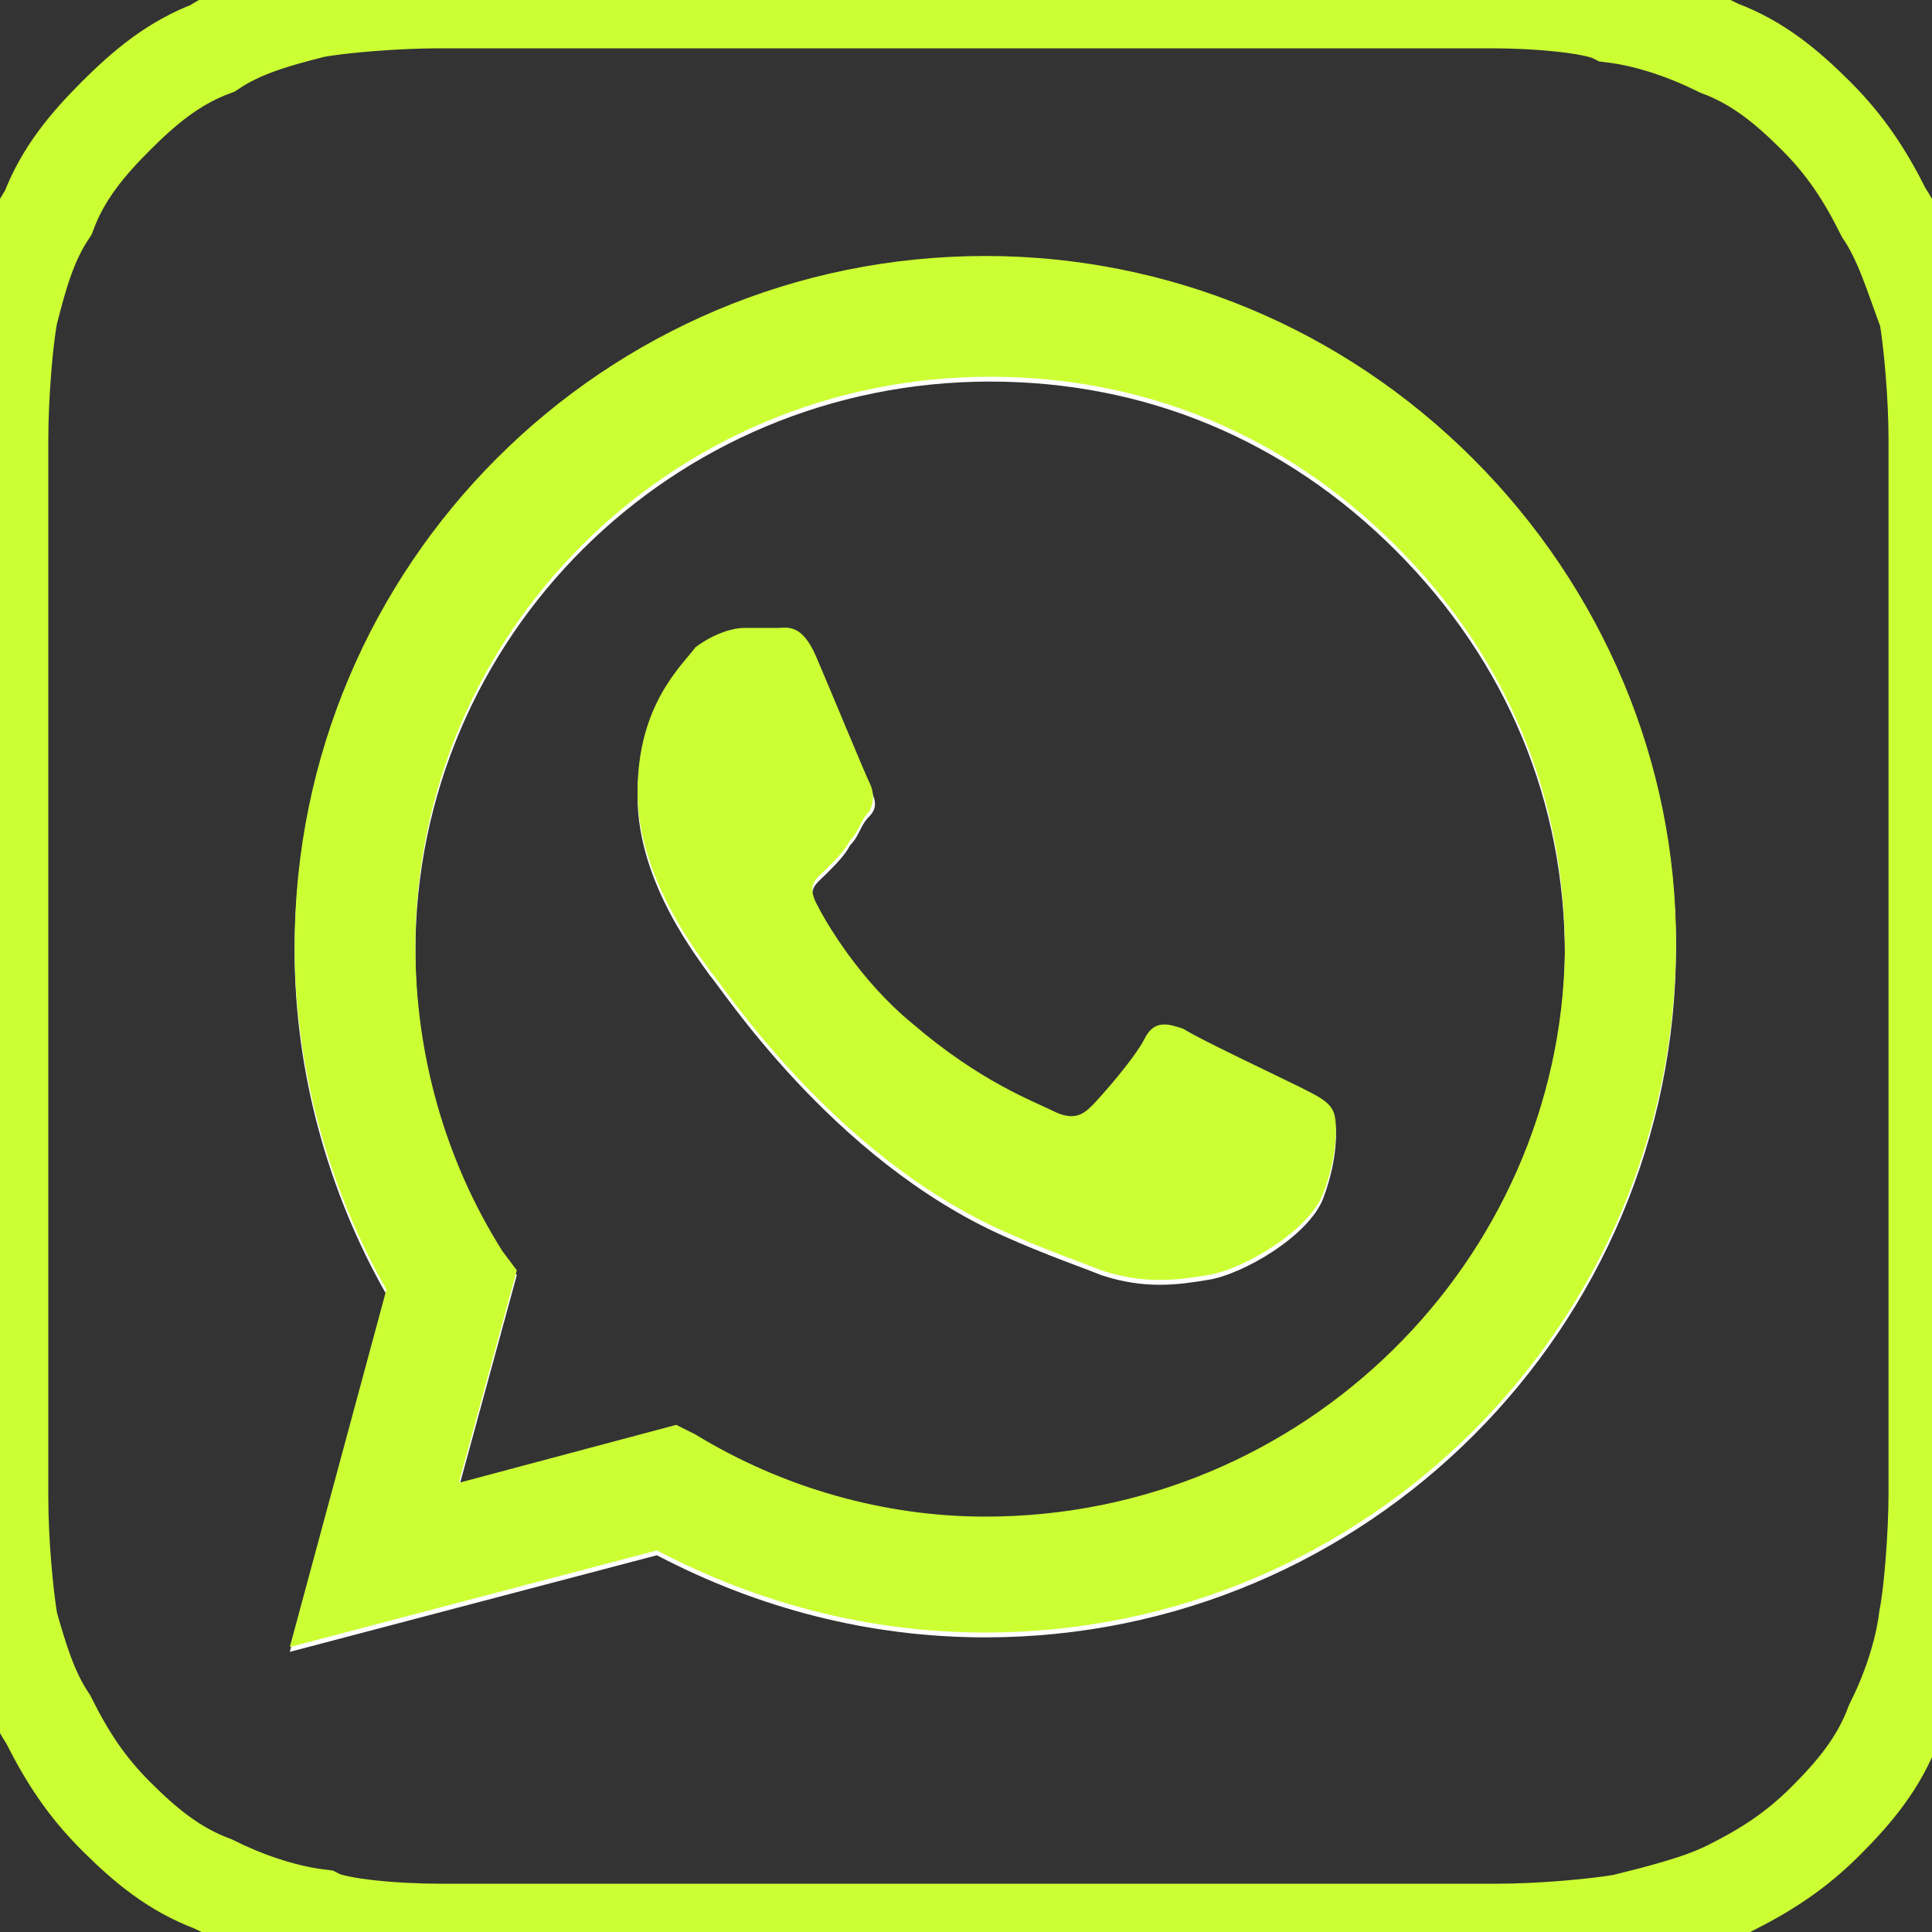 <?xml version="1.0" encoding="utf-8"?>
<!-- Generator: Adobe Illustrator 26.0.3, SVG Export Plug-In . SVG Version: 6.00 Build 0)  -->
<svg version="1.1" id="Layer_1" xmlns:serif="http://www.serif.com/"
	 xmlns="http://www.w3.org/2000/svg" xmlns:xlink="http://www.w3.org/1999/xlink" x="0px" y="0px" viewBox="0 0 40 40"
	 style="enable-background:new 0 0 40 40;" xml:space="preserve">
<rect x="0" y="0" width="40" height="40" fill="#333333" stroke="none"/>
<style type="text/css">
	.st0{fill:none;stroke:#CCFF33;stroke-width:2;stroke-miterlimit:10;}
	.st1{fill-rule:evenodd;clip-rule:evenodd;fill:#FFFFFF;}
	.st2{fill:none;}
	.st3{fill-rule:evenodd;clip-rule:evenodd;fill:#CCFF33;}
</style>
<g id="WhatsApp-Logo-Icon">
	<path class="st0" d="M9.1,0C8.2,0,7,0.1,6.5,0.2C5.7,0.4,5,0.6,4.4,1C3.6,1.3,3,1.8,2.4,2.4S1.3,3.6,1,4.4C0.6,5,0.4,5.7,0.2,6.5
		C0.1,7,0,8.2,0,9.1c0,0.4,0,0.8,0,1.1v19.7V31c0,0.9,0.1,2,0.2,2.6c0.2,0.7,0.4,1.4,0.8,2c0.4,0.8,0.8,1.4,1.4,2s1.2,1.1,2,1.4
		c0.6,0.3,1.4,0.6,2.2,0.7C7,39.9,8.2,40,9.1,40c0.4,0,0.8,0,1.1,0h19.7H31c0.9,0,2-0.1,2.6-0.2c0.8-0.2,1.6-0.4,2.2-0.7
		c0.8-0.4,1.4-0.8,2-1.4c0.6-0.6,1.1-1.2,1.4-2c0.3-0.6,0.6-1.4,0.7-2.2c0.1-0.5,0.2-1.7,0.2-2.6c0-0.4,0-0.8,0-1.1V9.1
		c0-0.9-0.1-2-0.2-2.6C39.6,5.7,39.4,5,39,4.4c-0.4-0.8-0.8-1.4-1.4-2c-0.6-0.6-1.2-1.1-2-1.4c-0.6-0.3-1.4-0.6-2.2-0.7
		C33,0.1,31.8,0,30.9,0c-0.4,0-0.8,0-1.1,0H9.1z"/>
	<path class="st1" d="M26.9,22.6c-0.4-0.2-2.1-1-2.4-1.2c-0.3-0.1-0.6-0.2-0.8,0.2c-0.2,0.4-0.9,1.2-1.1,1.4
		c-0.2,0.2-0.4,0.3-0.8,0.1c-0.4-0.2-1.5-0.6-2.9-1.8c-1.1-0.9-1.8-2.1-2-2.5s0-0.5,0.2-0.7s0.4-0.4,0.5-0.6
		c0.2-0.2,0.2-0.4,0.4-0.6s0.1-0.4,0-0.6s-0.8-1.9-1.1-2.6c-0.3-0.7-0.6-0.6-0.8-0.6c-0.2,0-0.4,0-0.7,0c-0.2,0-0.6,0.1-1,0.4
		c-0.3,0.4-1.2,1.2-1.2,3s1.3,3.4,1.5,3.7c0.2,0.2,2.5,3.8,6.1,5.4c0.9,0.4,1.5,0.6,2,0.8c0.9,0.3,1.6,0.2,2.2,0.1
		c0.7-0.1,2.1-0.9,2.4-1.7c0.3-0.8,0.3-1.5,0.2-1.7C27.5,22.9,27.3,22.8,26.9,22.6 M20.4,31.5L20.4,31.5c-2.1,0-4.2-0.6-6-1.7
		L14,29.6l-4.5,1.2l1.2-4.4L10.4,26c-1.2-1.9-1.8-4.1-1.8-6.3c0-6.5,5.3-11.8,11.9-11.8c3.2,0,6.1,1.2,8.4,3.5s3.5,5.2,3.5,8.4
		C32.3,26.2,27,31.5,20.4,31.5 M30.5,9.6c-2.7-2.7-6.3-4.2-10.1-4.2c-7.9,0-14.3,6.4-14.3,14.3c0,2.5,0.7,5,1.9,7.1l-2,7.4l7.6-2
		c2.1,1.1,4.4,1.7,6.8,1.7l0,0c7.9,0,14.3-6.4,14.3-14.3C34.7,15.9,33.2,12.3,30.5,9.6"/>
</g>
<g id="WhatsApp-Logo-Icon_1_">
	<path class="st2" d="M9.1-0.1C8.2,0,7,0,6.5,0.2C5.7,0.3,5,0.6,4.4,0.9C3.6,1.2,3,1.7,2.4,2.3S1.3,3.5,1,4.3
		C0.6,4.9,0.4,5.6,0.2,6.4C0.1,7,0,8.1,0,9c0,0.4,0,0.8,0,1.1v19.7v1.1c0,0.9,0.1,2,0.2,2.6C0.4,34.2,0.6,35,1,35.6
		c0.4,0.8,0.8,1.4,1.4,2s1.2,1.1,2,1.4c0.6,0.3,1.4,0.6,2.2,0.7c0.5,0.1,1.7,0.2,2.6,0.2c0.4,0,0.8,0,1.1,0H30h1.1
		c0.9,0,2-0.1,2.6-0.2c0.8-0.2,1.6-0.4,2.2-0.7c0.8-0.4,1.4-0.8,2-1.4c0.6-0.6,1.1-1.2,1.4-2c0.3-0.6,0.6-1.4,0.7-2.2
		c0.1-0.5,0.2-1.7,0.2-2.6c0-0.4,0-0.8,0-1.1V9c0-0.9-0.1-2-0.2-2.6c-0.2-0.8-0.4-1.6-0.7-2.2c-0.4-0.8-0.8-1.4-1.4-2
		c-0.6-0.6-1.2-1.1-2-1.4c-0.6-0.3-1.4-0.6-2.2-0.7C33,0,31.8,0,30.9,0c-0.4,0-0.8,0-1.1,0C29.8-0.1,9.1-0.1,9.1-0.1z"/>
	<path class="st3" d="M26.9,22.5c-0.4-0.2-2.1-1-2.4-1.2c-0.3-0.1-0.6-0.2-0.8,0.2c-0.2,0.4-0.9,1.2-1.1,1.4
		c-0.2,0.2-0.4,0.3-0.8,0.1c-0.4-0.2-1.5-0.6-2.9-1.8c-1.1-0.9-1.8-2.1-2-2.5s0-0.5,0.2-0.7s0.4-0.4,0.5-0.6
		c0.2-0.2,0.2-0.4,0.4-0.6c0.1-0.2,0.1-0.4,0-0.6c-0.1-0.2-0.8-1.9-1.1-2.6c-0.3-0.7-0.6-0.6-0.8-0.6c-0.2,0-0.4,0-0.7,0
		c-0.2,0-0.6,0.1-1,0.4c-0.3,0.4-1.2,1.2-1.2,3s1.3,3.4,1.5,3.7c0.2,0.2,2.5,3.8,6.1,5.4c0.9,0.4,1.5,0.6,2,0.8
		c0.9,0.3,1.6,0.2,2.2,0.1c0.7-0.1,2.1-0.9,2.4-1.7c0.3-0.8,0.3-1.5,0.2-1.7C27.5,22.8,27.3,22.7,26.9,22.5 M20.4,31.4L20.4,31.4
		c-2.1,0-4.2-0.6-6-1.7L14,29.5l-4.5,1.2l1.2-4.4l-0.3-0.4c-1.2-1.9-1.8-4.1-1.8-6.3c0-6.5,5.3-11.8,11.9-11.8
		c3.2,0,6.1,1.2,8.4,3.5s3.5,5.2,3.5,8.4C32.3,26.1,27,31.4,20.4,31.4 M30.5,9.5c-2.7-2.7-6.3-4.2-10.1-4.2
		c-7.9,0-14.3,6.4-14.3,14.3c0,2.5,0.7,5,1.9,7.1l-2,7.4l7.6-2c2.1,1.1,4.4,1.7,6.8,1.7l0,0c7.9,0,14.3-6.4,14.3-14.3
		C34.7,15.8,33.2,12.2,30.5,9.5"/>
</g>
</svg>
